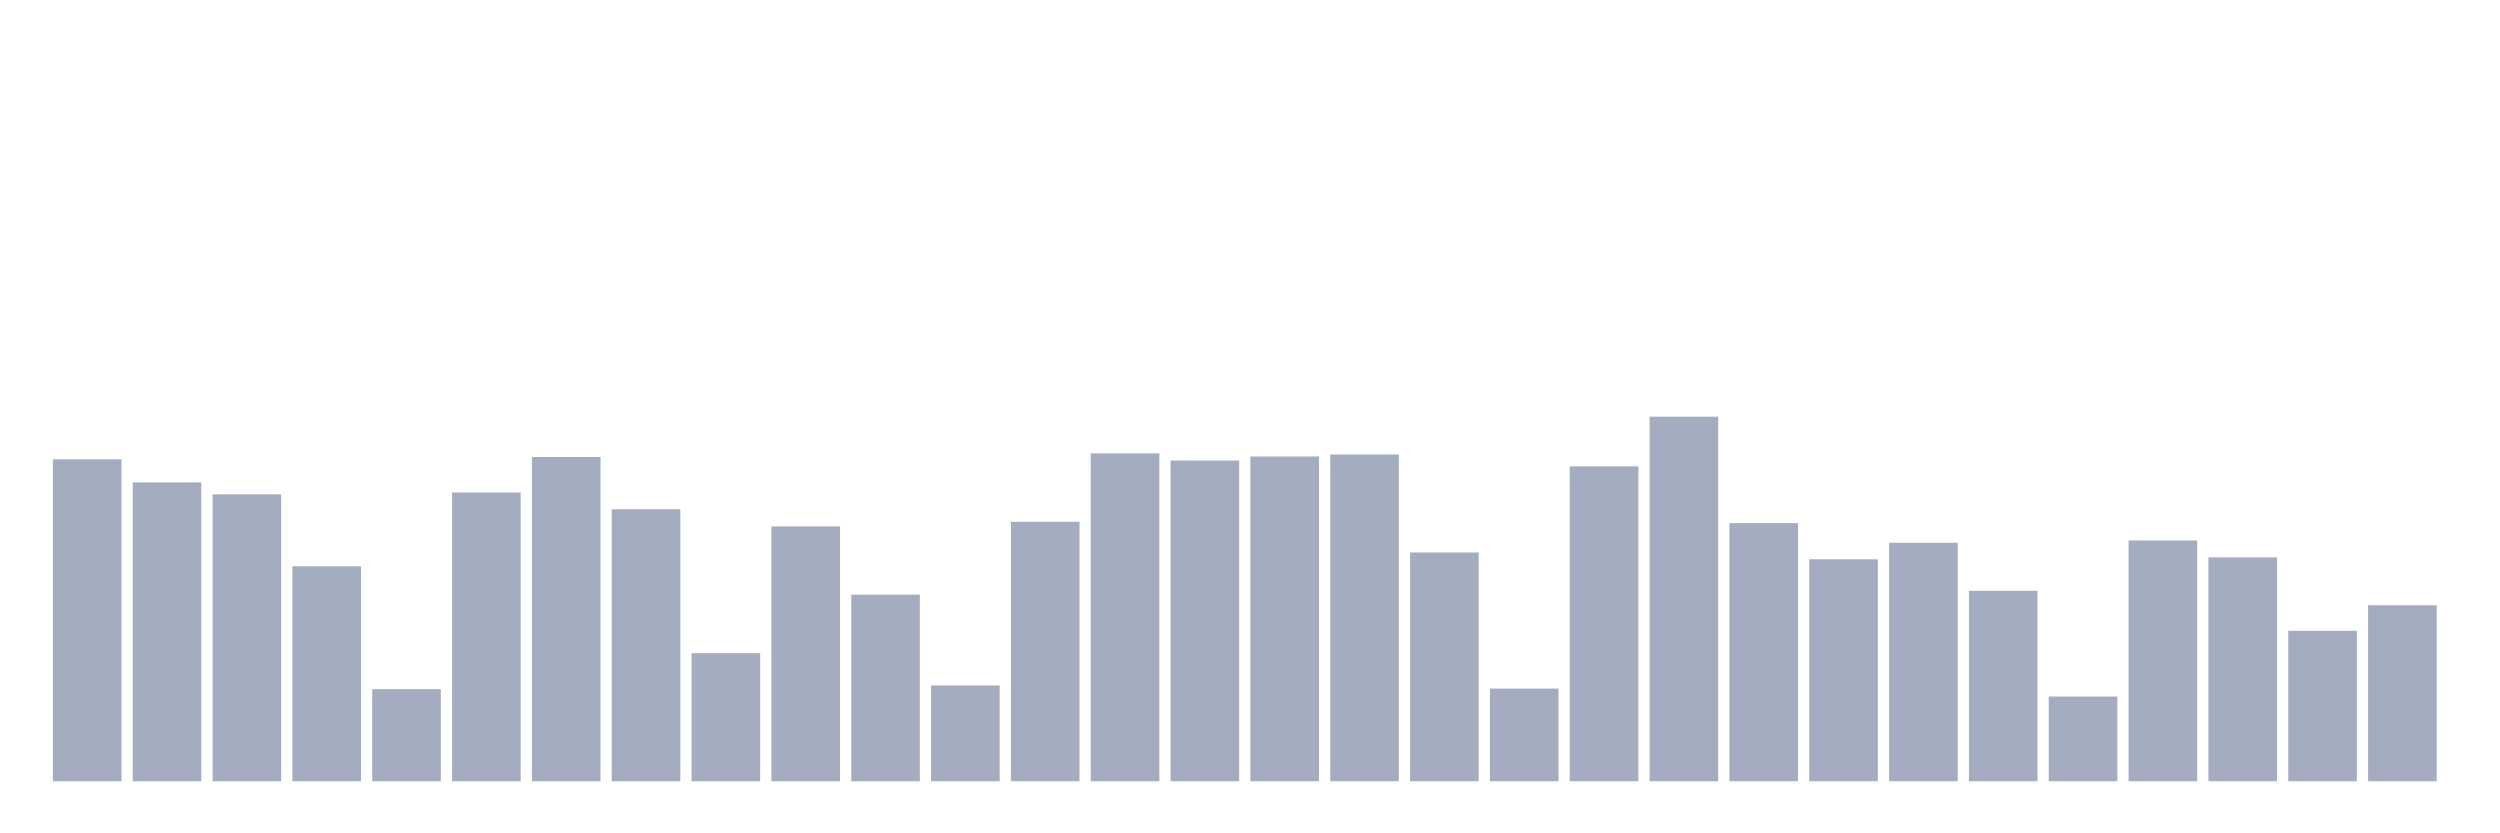 <svg xmlns="http://www.w3.org/2000/svg" viewBox="0 0 480 160"><g transform="translate(10,10)"><rect class="bar" x="0.153" width="13.175" y="78.185" height="61.815" fill="rgb(164,173,192)"></rect><rect class="bar" x="15.482" width="13.175" y="82.619" height="57.381" fill="rgb(164,173,192)"></rect><rect class="bar" x="30.81" width="13.175" y="84.912" height="55.088" fill="rgb(164,173,192)"></rect><rect class="bar" x="46.138" width="13.175" y="98.725" height="41.275" fill="rgb(164,173,192)"></rect><rect class="bar" x="61.466" width="13.175" y="122.331" height="17.669" fill="rgb(164,173,192)"></rect><rect class="bar" x="76.794" width="13.175" y="84.551" height="55.449" fill="rgb(164,173,192)"></rect><rect class="bar" x="92.123" width="13.175" y="77.746" height="62.254" fill="rgb(164,173,192)"></rect><rect class="bar" x="107.451" width="13.175" y="87.774" height="52.226" fill="rgb(164,173,192)"></rect><rect class="bar" x="122.779" width="13.175" y="115.411" height="24.589" fill="rgb(164,173,192)"></rect><rect class="bar" x="138.107" width="13.175" y="91.068" height="48.932" fill="rgb(164,173,192)"></rect><rect class="bar" x="153.436" width="13.175" y="104.179" height="35.821" fill="rgb(164,173,192)"></rect><rect class="bar" x="168.764" width="13.175" y="121.611" height="18.389" fill="rgb(164,173,192)"></rect><rect class="bar" x="184.092" width="13.175" y="90.181" height="49.819" fill="rgb(164,173,192)"></rect><rect class="bar" x="199.42" width="13.175" y="77.043" height="62.957" fill="rgb(164,173,192)"></rect><rect class="bar" x="214.748" width="13.175" y="78.422" height="61.578" fill="rgb(164,173,192)"></rect><rect class="bar" x="230.077" width="13.175" y="77.649" height="62.351" fill="rgb(164,173,192)"></rect><rect class="bar" x="245.405" width="13.175" y="77.263" height="62.737" fill="rgb(164,173,192)"></rect><rect class="bar" x="260.733" width="13.175" y="96.073" height="43.927" fill="rgb(164,173,192)"></rect><rect class="bar" x="276.061" width="13.175" y="122.208" height="17.792" fill="rgb(164,173,192)"></rect><rect class="bar" x="291.39" width="13.175" y="79.537" height="60.463" fill="rgb(164,173,192)"></rect><rect class="bar" x="306.718" width="13.175" y="70" height="70" fill="rgb(164,173,192)"></rect><rect class="bar" x="322.046" width="13.175" y="90.435" height="49.565" fill="rgb(164,173,192)"></rect><rect class="bar" x="337.374" width="13.175" y="97.382" height="42.618" fill="rgb(164,173,192)"></rect><rect class="bar" x="352.702" width="13.175" y="94.212" height="45.788" fill="rgb(164,173,192)"></rect><rect class="bar" x="368.031" width="13.175" y="103.432" height="36.568" fill="rgb(164,173,192)"></rect><rect class="bar" x="383.359" width="13.175" y="123.736" height="16.264" fill="rgb(164,173,192)"></rect><rect class="bar" x="398.687" width="13.175" y="93.772" height="46.228" fill="rgb(164,173,192)"></rect><rect class="bar" x="414.015" width="13.175" y="97.013" height="42.987" fill="rgb(164,173,192)"></rect><rect class="bar" x="429.344" width="13.175" y="111.108" height="28.892" fill="rgb(164,173,192)"></rect><rect class="bar" x="444.672" width="13.175" y="106.208" height="33.792" fill="rgb(164,173,192)"></rect></g></svg>